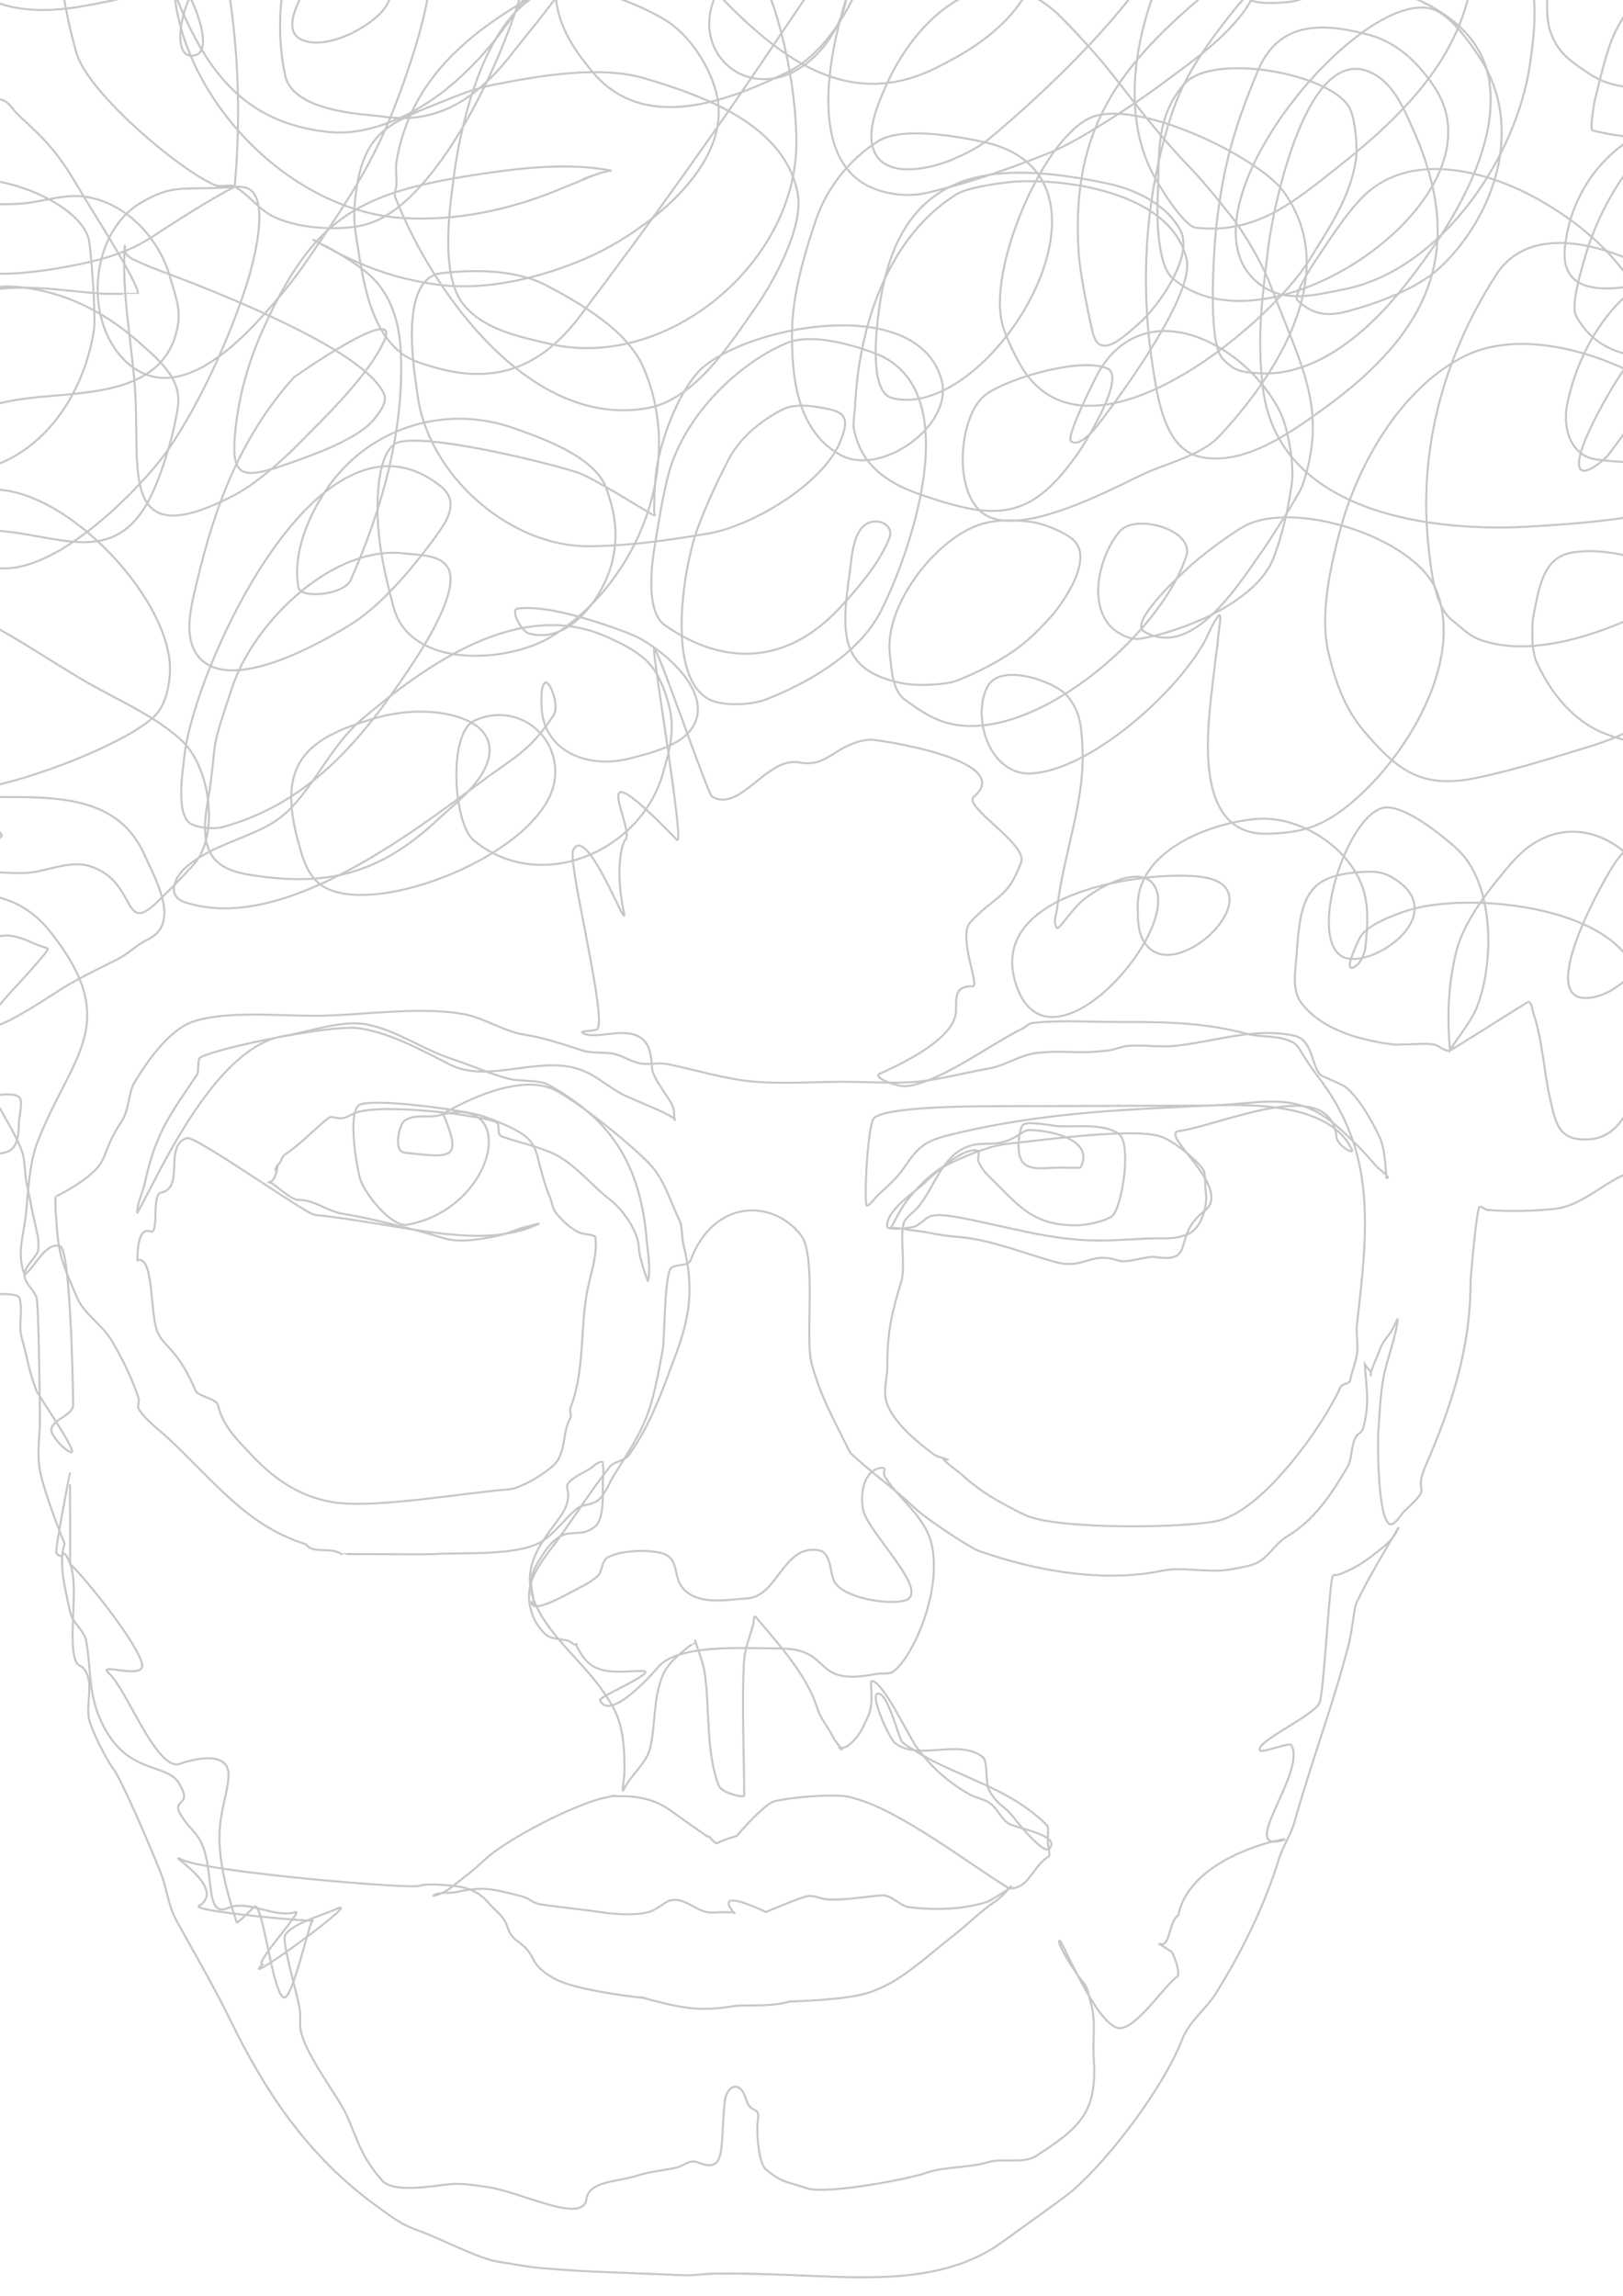 <?xml version="1.0" encoding="UTF-8" standalone="no"?>
<svg
   xmlns:dc="http://purl.org/dc/elements/1.1/"
   xmlns:cc="http://creativecommons.org/ns#"
   xmlns:rdf="http://www.w3.org/1999/02/22-rdf-syntax-ns#"
   xmlns:svg="http://www.w3.org/2000/svg"
   xmlns="http://www.w3.org/2000/svg"
   xmlns:sodipodi="http://sodipodi.sourceforge.net/DTD/sodipodi-0.dtd"
   xmlns:inkscape="http://www.inkscape.org/namespaces/inkscape"
   sodipodi:docname="drawing.svg"
   inkscape:version="1.0 (1.0+r73+1)"
   id="svg960"
   version="1.1"
   viewBox="0 0 210 297"
   height="297mm"
   width="210mm">
  <defs
     id="defs954" />
  <sodipodi:namedview
     inkscape:window-maximized="1"
     inkscape:window-y="27"
     inkscape:window-x="72"
     inkscape:window-height="1016"
     inkscape:window-width="1848"
     showgrid="false"
     inkscape:document-rotation="0"
     inkscape:current-layer="layer1"
     inkscape:document-units="mm"
     inkscape:cy="973.4613"
     inkscape:cx="284.95355"
     inkscape:zoom="1.3705427"
     inkscape:pageshadow="2"
     inkscape:pageopacity="0.0"
     borderopacity="1.0"
     bordercolor="#666666"
     pagecolor="#ffffff"
     id="base" />
  <g
     id="layer1"
     inkscape:groupmode="layer"
     inkscape:label="Layer 1"
     style="opacity:0.219">
    <path
       style="fill:none;stroke:#000000;stroke-width:0.265px;stroke-linecap:butt;stroke-linejoin:miter;stroke-opacity:1"
       d="m -36.5,65.229 c 3.66,3.398 9.998,6.244 14.531,7.583 4.371,1.292 11.933,1.151 14.008,6.162 0.776,1.873 -2.967,0.963 -4.365,0.87 -6.128,-0.406 -11.76,-3.204 -17.695,-4.655 -1.639,-0.401 -5.344,-2.463 -4.995,-0.812 0.75,3.554 5.475,7.007 7.9,9.26 7.288,6.767 15.255,13.839 23.864,18.88 0.107,0.063 -0.178,-0.173 -0.272,-0.253 -0.693,-0.591 -1.455,-0.939 -2.189,-1.49 -2.337,-1.753 -4.062,-3.509 -6.93,-4.587 -6.687,-2.513 -13.524,-5.141 -20.791,-4.245 -1.346,0.166 -2.372,1.482 -1.931,2.724 3.381,9.534 18.718,9.896 26.673,10.874 2.674,0.329 7.423,-0.075 8.924,2.503 0.182,0.312 -5.531,4.526 -5.549,4.539 -5.593,3.895 -11.728,2.548 -17.99,4.176 -1.684,0.438 -5.844,0.927 -4.712,2.249 1.219,1.424 4.695,2.543 6.125,3.234 1.834,0.887 3.271,2.549 5.097,3.38 2.438,1.11 7.42,0.407 9.736,-0.438 5.703,-2.079 5.418,-5.927 11.214,-3.236 1.388,0.644 1.815,0.573 2.037,0.811 0.124,0.134 -1.68,2.131 -1.829,2.311 -2.838,3.426 -8.096,7.577 -7.078,12.524 0.647,3.145 4.589,8.337 5.614,11.515 0.369,1.145 0.298,2.955 0.59,4.176 0.386,1.614 0.609,3.276 1.026,4.876 0.039,0.149 0.524,2.501 0.427,1.895 -0.086,-0.536 0.163,1.346 -0.055,1.862 -0.448,1.06 -1.675,1.853 -1.704,3.004 -0.028,1.112 1.204,1.897 1.556,2.952 0.266,0.798 0.43,14.213 0.43,15.727 0,2.148 -0.412,4.422 -0.012,6.55 0.614,3.271 3.194,9.52 3.194,9.52 -0.814,2.864 0.14,6.005 0.737,8.905 0.29,1.408 1.804,2.283 2.068,3.722 0.61,3.322 0.289,6.33 1.622,9.655 3.15,7.861 8.657,5.904 10.373,8.726 2.39,3.929 -2.809,1.005 2.079,6.452 2.989,3.33 0.82,11.235 4.265,9.705 2.597,-1.153 6.048,1.385 8.755,0.522 1.06,-0.338 -5.427,6.727 -4.317,6.803 -3.317,3.294 13.798,-9.16 9.478,-7.154 -1.491,0.692 -5.695,1.869 -6.506,3.329 -0.509,0.918 1.738,8.087 1.916,9.875 0.086,0.859 -0.077,1.886 0.142,2.719 0.742,2.829 3.652,6.776 5.217,9.441 1.849,3.147 1.97,6.021 5.269,9.717 1.542,1.727 6.839,0.62 9.001,0.453 1.473,-0.114 3.032,0.173 4.482,0.365 4.424,0.587 12.496,4.921 12.948,1.594 0.327,-2.406 4.184,-2.246 6.414,-3.002 1.633,-0.554 3.614,-0.716 5.285,-1.091 0.781,-0.175 1.682,-1.075 2.645,-0.687 3.85,1.549 2.924,-1.712 3.55,-7.797 0.229,-2.226 2.038,-2.808 2.712,-0.478 0.655,2.264 1.897,0.806 1.575,2.89 -0.201,1.304 0.059,5.474 1.038,6.308 2.046,1.742 2.697,1.564 5.295,2.441 2.559,0.864 13.474,-1.26 15.357,-1.961 2.326,-0.865 5.613,-0.639 8.171,-1.421 1.817,-0.556 4.505,0.275 6.159,-0.802 5.618,-3.657 7.95,-5.561 7.437,-12.707 -0.159,-2.215 0.285,-4.623 -0.295,-6.778 -0.622,-2.311 -0.238,-1.975 -1.745,-3.836 -0.089,-0.11 -2.889,-4.295 -2.371,-4.514 0.313,-0.132 4.808,11.059 7.696,11.304 2.193,0.186 6.034,-5.702 7.523,-6.669 0.508,-0.33 -0.504,-3.002 -0.722,-3.184 -0.468,-0.39 -2.081,-1.238 -1.503,-1.042 1.338,0.453 1.111,-2.876 2.355,-3.685 1.73,-8.573 16.801,-10.51 13.227,-9.649 -5.351,1.29 3.39,-8.934 1.402,-12.376 -0.243,-0.42 -3.867,1.109 -4.071,0.669 -0.548,-1.182 7.307,-4.594 7.772,-6.261 0.565,-2.024 1.258,-16.01 1.688,-16.329 0.142,-0.105 0.569,-0.089 0.748,-0.153 2.287,-0.819 3.757,-1.923 5.641,-3.455 0.636,-0.517 1.306,-1.152 1.729,-1.862 0.131,-0.22 0.465,-0.911 0.333,-0.692 -1.208,2.001 -4.848,8.164 -5.534,10.021 -0.122,0.331 -0.464,3.475 -0.94,5.288 -2.049,7.801 -4.799,15.04 -6.973,22.78 -0.423,1.506 -1.551,3.255 -2.005,4.74 -1.867,6.111 -4.842,12.075 -8.133,17.336 -1.376,2.2 -3.456,3.595 -4.401,6.045 -2.291,5.94 -9.17,15.198 -14.223,19.556 -0.579,0.499 -2.757,2.074 -3.379,2.523 l -5.735,4.134 c -7.708,5.556 -18.074,4.549 -27.205,4.212 -14.449,-0.534 -10.217,0.207 -14.979,-0.019 -3.57,-0.169 -10.644,-0.376 -14.321,-0.643 -4.833,-0.351 -3.924,-0.312 -8.719,-1.08 -2.505,-0.401 -7.638,-3.094 -9.996,-3.916 -2.509,-0.874 -3.572,-1.774 -5.722,-3.33 -8.958,-6.486 -14.438,-14.932 -18.891,-24.061 -2.147,-4.401 -4.659,-8.669 -6.965,-12.867 -1.022,-1.86 -1.217,-4.116 -1.99,-6.079 -1.12,-2.843 -5.091,-12.212 -6.241,-13.622 -0.278,-0.341 -2.123,-3.456 -2.936,-5.882 -0.624,-1.862 0.409,-4.525 -0.4,-6.31 -0.682,-1.502 -1.144,-0.508 -1.569,-2.041 -0.809,-2.919 0.547,-9.365 -0.59,-12.159 -1.122,-2.755 -0.695,-0.109 -1.793,-1.395 -0.194,-0.227 1.607,-9.71 1.771,-10.34 0.007,-0.025 0.022,9.023 0.022,11.735 2.207,2.136 8.696,10.258 9.306,12.939 0.504,2.216 -6.019,-0.323 -4.283,1.236 2.347,2.108 6.21,12.769 9.186,11.694 0.963,-0.348 6.582,-2.143 6.281,1.751 -0.348,4.505 -3.005,6.694 1.081,18.784 0.052,0.154 2.053,-1.855 2.215,-2.005 1.145,-1.063 2.335,11.125 3.859,11.701 1.135,0.429 3.351,-10.127 3.758,-9.955 0.573,0.243 -15.844,-1.191 -14.722,-1.893 3.851,-2.41 -4.927,-7.242 -2.144,-5.95 3.418,1.587 29.569,3.807 30.711,3.354 0.844,-0.335 3.201,-0.107 4.021,-0.036 3.915,0.337 4.492,2.039 5.828,3.24 2.189,1.967 0.895,2.583 2.959,4.092 2.577,1.883 0.997,2.59 4.435,4.619 2.379,1.404 8.876,2.277 11.625,2.577 0.733,0.08 -0.713,-0.189 0,0 4.898,1.299 7.189,1.838 11.825,1.06 1.154,-0.194 4.775,0.161 7.176,-0.59 0,0 7.128,-0.155 10.105,-1.108 4.169,-1.334 6.939,-4.19 11.393,-7.677 1.375,-1.076 3.398,-3.043 4.95,-4.072 0.853,-0.566 1.2,-0.948 1.917,-1.78 0.1,-0.115 0.253,-0.281 0.267,-0.265 0.171,0.184 -2.922,1.96 -3.005,1.987 -3.253,1.053 -6.763,1.107 -10.137,0.726 -1.238,-0.14 -2.319,-1.642 -3.617,-1.54 -2.33,0.182 -4.672,0.664 -7.032,0.516 -0.831,-0.052 -1.559,-0.482 -2.397,-0.436 -0.763,0.042 -5.523,2.071 -5.523,2.071 -8.206,-3.791 -3.273,0.986 -4.174,0.05 0,0 -1.466,-0.067 -2.579,0.019 -2.057,0.16 -3.339,-1.735 -5.15,-1.629 -1.123,0.066 -1.186,0.611 -2.79,1.384 -1.44,0.694 -4.82,0.487 -6.362,0.248 -2.745,-0.426 -5.468,-0.65 -8.199,-1.074 -0.823,-0.128 -1.494,-0.812 -2.291,-1.009 -3.435,-0.85 -4.851,-1.405 -8.469,-0.571 -0.797,0.184 -2.244,-0.025 -2.943,0.402 -0.533,0.325 1.259,-0.275 1.753,-0.655 1.657,-1.275 3.311,-2.493 4.836,-3.943 2.74,-2.605 11.773,-7.271 15.643,-8.032 2.486,-0.489 -0.574,-0.172 1.975,-0.172 2.446,0 4.581,0.5 6.563,1.969 0.926,0.687 4.602,3.245 4.602,3.245 0.488,-0.022 0,0 0.982,0.751 0.397,0.304 0,0 2.823,-0.827 0,0 2.993,-3.571 4.65,-4.398 0.766,-0.382 8.493,-1.337 10.554,-0.457 5.796,1.483 14.732,8.398 20.021,11.64 2.565,0.126 2.913,-2.702 5.151,-4.146 0.21,-0.136 -0.138,-1.598 -0.138,-1.85 0,-1.234 0.113,-1.941 -0.086,-2.143 -4.986,-5.036 -11.928,-6.314 -17.234,-9.754 -0.442,-0.287 -1.12,-0.636 -1.498,-1.036 -0.52,-0.551 -1.839,-6.372 -3.153,-6.263 -1.153,0.095 1.512,5.86 2.208,6.398 3.073,2.378 8.24,-0.628 11.357,1.812 0.686,0.537 0.315,3.383 0.793,4.243 1.23,2.211 1.867,1.78 3.456,3.888 0.367,0.486 3.624,4.442 4.317,3.751 1.748,-1.743 -4.312,-2.712 -5.147,-3.232 -1.108,-0.689 -1.454,-1.911 -2.451,-2.656 -0.756,-0.565 -1.853,-0.701 -2.703,-1.183 -2.775,-1.573 -5.002,-3.566 -6.87,-6.156 -1.038,-1.439 -4.076,-8.049 -5.684,-8.507 -0.521,-0.148 0.39,2.62 -0.582,4.652 -0.823,1.72 -1.01,2.413 -2.486,3.664 -0.853,0.723 -1.702,-0.034 -0.971,0.512 0.496,0.371 -0.786,-0.974 -1.047,-1.536 -0.64,-1.38 -1.583,-2.322 -2.048,-3.797 -1.357,-4.306 -5.08,-8.361 -7.947,-11.757 -0.279,-0.331 -0.261,0.733 -0.348,1.037 -0.449,1.565 -1.089,3.077 -1.18,4.724 -0.311,5.634 0.028,12.185 0.028,17.337 0,0.373 -2.942,-0.385 -3.282,-1.267 -1.725,-4.467 -1.131,-9.942 -1.846,-14.709 -0.246,-1.639 -1.626,-4.961 -1.148,-3.932 0.006,0.014 -0.898,0.624 -0.986,0.697 -1.268,1.041 -2.674,2.14 -3.305,3.711 -1.244,3.094 -0.878,6.185 -1.591,9.301 -0.463,2.024 -2.543,3.549 -3.436,5.415 -0.341,0.713 0.109,-1.579 0.109,-2.37 0,-2.45 -0.103,-5.446 -1.18,-7.668 -2.742,-5.659 -8.455,-9.086 -10.576,-14.503 -2.098,-5.359 2.985,-9.461 4.018,-11.729 1.525,-3.348 -1.724,-2.574 3.107,-5.136 0.601,-0.319 1.137,-1.111 1.8,-0.959 0.013,0.003 0.164,0.91 0.061,1.949 -0.15,1.523 0.315,5.329 -1.09,6.431 -2.703,2.12 -4.041,-1.536 -7.729,5.306 -0.958,1.777 -0.245,3.066 -0.059,4.923 0.022,0.215 -0.553,-0.4 -0.378,-0.526 0.175,-0.126 0.195,0.412 0.378,0.526 0.136,0.085 0.754,8e-4 0.939,-0.055 1.233,-0.372 2.39,-0.968 3.531,-1.59 1.297,-0.707 2.722,-1.28 3.785,-2.306 0.445,-0.429 0.478,-1.885 1.151,-2.286 1.642,-0.977 5.386,-1.092 7.136,-0.559 2.26,0.688 1.332,2.976 2.642,4.496 1.969,2.286 5.669,1.492 8.331,1.325 4.001,-0.251 4.64,-7.033 9.263,-6.221 1.643,0.288 1.423,2.861 1.997,4.001 1.093,2.171 6.952,3.103 9.108,2.509 3.562,-0.982 -4.616,-8.696 -5.335,-11.616 -0.377,-1.531 -0.249,-4.749 1.866,-5.461 0.168,-0.057 0.759,-0.206 0.857,0.01 0.058,0.127 -0.181,0.625 0.061,1.022 1.799,2.961 5.134,5.035 6.022,8.655 1.404,5.724 -2.059,14.162 -4.792,16.464 -0.663,0.559 -1.599,0.264 -2.365,0.416 -8.606,1.712 -5.352,-3.298 -12.498,-3.298 -4.524,0 -13.226,-0.676 -15.808,2.522 -0.698,0.864 -6.214,7.004 -7.428,4.16 -0.175,-0.41 7.751,-3.774 5.467,-3.774 -2.044,0 -4.768,0.491 -6.542,-0.735 -0.87,-0.601 -1.489,-1.598 -1.949,-2.516 -0.036,-0.072 0.034,-0.315 0,-0.242 -0.169,0.363 -0.734,-0.332 -1.123,-0.428 -0.793,-0.195 -1.92,-0.194 -2.631,-0.625 -0.576,-0.349 -1.429,-1.527 -1.707,-2.139 -2.105,-4.634 1.006,-7.39 3.626,-11.099 2.214,-3.133 3.857,-5.753 6.141,-8.634 0.603,-0.76 1.835,-0.635 2.485,-1.539 2.802,-3.902 4.323,-8.348 6.013,-12.861 1.897,-5.063 2.42,-8.795 1.032,-14.325 -0.264,-1.052 -0.1,-2.311 -0.571,-3.275 -1.054,-2.158 -1.803,-4.779 -3.369,-6.672 -1.939,-2.343 -10.791,-9.563 -13.545,-10.412 -4.36,-1.345 -10.377,1.57 -13.619,3.413 2.4,5.829 1.486,5.793 -5,5.034 -1.537,-0.18 -0.602,-3.729 -0.009,-4.114 1.528,-0.994 2.986,-0.277 4.697,-0.756 10.331,-2.891 7.091,12.195 -4.357,14.201 -1.986,0.348 -5.645,-4.149 -6.126,-6.138 -0.581,-2.404 -1.469,-8.452 -0.059,-9.341 1.605,-1.012 14.047,0.718 16.013,1.434 8.736,3.182 5.862,3.666 8.738,10.681 0.294,0.717 0.194,1.203 0.786,1.926 0.77,0.941 1.958,2.07 3.095,2.516 0.186,0.073 1.868,0.271 1.903,0.461 0.382,2.125 -0.638,4.99 -1.02,6.987 -0.96,5.02 -0.298,10.343 -2.192,15.193 -0.139,0.355 0.187,0.962 0,1.288 -1.001,1.746 -0.585,3.937 -1.719,5.591 -0.786,1.147 -4.538,3.5 -6.208,3.628 -5.863,0.449 -17.544,2.556 -22.877,1.656 -3.949,-0.667 -7.23,-2.694 -10.377,-6.017 -1.945,-2.054 -3.802,-3.841 -4.403,-6.513 -0.2,-0.891 -2.582,-1.091 -2.936,-1.93 -2.253,-5.351 -4.073,-5.592 -4.897,-7.528 -1.01,-2.375 -0.439,-9.957 -2.596,-9.298 0,0 -0.161,-4.438 1.678,-3.734 1.194,0.457 0.097,-4.775 1.355,-5.014 3.164,-0.601 0.295,-6.079 3.368,-7.059 1.104,-0.352 15.35,9.807 16.54,9.934 11.935,1.274 21.43,4.662 28.881,1.204 0.511,-0.237 -1.098,0.253 -1.647,0.381 -1.112,0.258 -2.108,0.775 -3.231,1.036 -2.114,0.491 -5.135,1.055 -7.264,0.41 -4.297,-1.302 -10.494,-2.795 -12.954,-3.141 -2.113,-0.297 -3.754,-1.83 -5.892,-1.83 -1.199,0 -3.394,-2.488 -3.872,-2.266 -0.143,0.066 0.304,-0.099 0.435,-0.187 0.406,-0.27 0.738,-1.612 0.738,-2.044 0,-0.228 -0.161,0.428 -0.271,0.627 -0.11,0.2 0.093,-0.486 0.271,-0.627 0.542,-0.43 0.419,-1.007 1.029,-1.416 1.893,-1.269 3.649,-3.148 5.375,-4.549 0.953,-0.774 1.193,0.589 3.224,-0.603 2.691,-1.579 15.579,-0.051 18.504,0.943 0.904,0.308 0.01,1.606 0.911,1.935 2.221,0.81 5.136,1.345 7.217,2.5 2.493,1.384 4.476,3.914 6.737,5.653 1.658,1.275 3.744,4.176 3.744,6.325 0,1.018 1.142,4.351 1.178,4.208 0.377,-1.494 -0.023,-3.64 -0.147,-5.143 -0.801,-9.67 -4.341,-15.612 -12.783,-20.261 -1.157,-0.637 -3.631,-0.401 -4.936,-0.727 -2.557,-0.639 -4.967,-1.778 -7.45,-2.576 -3.804,-1.223 -7.047,-3.677 -11.027,-4.477 -3.251,-0.653 -7.613,0.998 -10.794,1.49 -6.483,1.003 -11.961,10.072 -14.817,15.128 -0.882,1.561 -1.679,3.123 -2.505,4.719 -0.751,1.453 -1.633,3.087 -1.633,3.087 0,-1.384 0.726,-2.676 1.015,-4.02 1.369,-6.358 3.289,-8.837 6.715,-13.883 0.326,-0.48 -0.017,-2.019 0.467,-2.277 2.422,-1.288 16.915,-4.234 20.377,-3.775 4.157,0.551 8.396,2.958 11.961,4.746 4.707,2.362 11.052,-1 16.199,0.434 2.65,0.738 4.148,2.512 6.51,3.603 1.711,0.79 6.216,2.523 6.317,3.071 0.034,0.183 -0.079,-0.367 -0.079,-0.553 0,-1.178 -0.346,-1.546 -0.97,-2.53 -0.585,-0.923 -1.426,-2.061 -1.791,-3.078 -0.279,-0.776 0.06,-2.976 -1.237,-4.18 -2.096,-1.946 -6.097,0.095 -7.819,-0.872 -0.534,-0.3 1.214,-0.222 1.78,-0.456 1.613,-0.668 -3.792,-21.552 -3.039,-23.194 1.75,-3.813 7.318,11.535 6.549,7.91 -1.186,-5.588 -0.152,-8.946 0.178,-9.23 1.522,-1.315 -6.093,-13.25 6.704,-0.027 1.04,1.074 -2.964,-22.652 -2.971,-24.651 -0.006,-1.694 6.929,18.704 7.508,19.046 3.687,2.179 7.06,-5.26 11.367,-4.401 3.617,0.721 4.679,-2.515 9.016,-2.962 0.762,-0.079 19.154,2.614 13.49,7.405 -1.442,1.22 6.965,6.141 6.142,8.422 -1.752,4.858 -3.291,4.223 -6.591,7.808 -1.643,1.785 1.223,8.265 0.349,8.265 -1.985,0 -2.196,0.79 -2.196,2.724 0,1.012 0.418,4.004 -9.884,8.605 -1.028,0.459 2.344,1.737 3.46,1.608 4.461,-0.518 10.929,-5.481 15.096,-7.495 0.407,-0.197 0.722,-0.627 1.183,-0.681 3.492,-0.407 7.199,-0.137 10.722,-0.137 6.224,0 11.242,-0.011 17.135,1.553 1.908,0.506 4.766,0.058 6.331,1.431 0.395,0.346 1.2,2.022 2.722,3.992 7.695,9.958 6.541,19.588 5.106,32.24 -0.142,1.254 0.211,2.587 0,3.829 -0.196,1.152 -0.686,2.23 -0.873,3.339 -0.074,0.436 -1.076,0.431 -1.253,0.836 -2.143,4.921 -10.023,16.014 -15.892,17.318 -4.353,0.967 -20.925,1.154 -24.918,-0.755 -2.79,-1.334 -5.71,-2.939 -7.96,-5.028 -0.721,-0.67 -2.181,-1.585 -2.732,-2.353 -0.118,-0.165 0.373,0.168 0.572,0.207 0.622,0.121 -1.265,-0.319 -1.765,-0.708 -2.205,-1.715 -5.264,-4.103 -6.09,-6.876 -0.368,-1.236 0.147,-3.109 0.147,-4.378 0,-4.647 0.565,-6.954 1.818,-11.085 0.625,-2.061 -0.41,-6.807 0.537,-7.986 0.528,-0.658 1.206,-1.103 1.727,-1.739 2.087,-2.55 3.065,-6.853 6.824,-7.873 1.282,-0.348 2.7,-0.066 3.982,-0.402 2.053,-0.538 2.583,-1.572 3.461,-1.572 2.609,0 8.468,1.144 6.691,4.791 -0.076,0.157 -1.873,0.055 -2.257,0.055 -3.08,0 -5.799,0.88 -5.799,-2.741 0,-0.723 0.137,-2.238 0.548,-2.761 0.459,-0.585 3.836,0.094 4.506,0.138 2.273,0.151 6.005,-0.417 7.923,1.027 1.75,1.318 0.343,9.748 -0.881,10.617 -1.041,0.739 -3.422,1.193 -4.637,1.193 -5.792,0 -7.493,-2.646 -11.412,-6.465 -0.483,-0.47 -1.089,-1.274 -1.264,-1.937 -0.108,-0.408 0.299,-1.156 -0.11,-1.262 -1.825,-0.471 -5.294,2.741 -6.847,4.184 -1.443,1.34 -4.768,3.379 -4.857,5.573 -0.026,0.645 3.209,0.236 3.565,0.074 2.04,-0.926 0.978,-2.089 6.032,-1.136 5.913,1.114 11.656,2.932 17.704,2.932 3.107,0 5.557,-0.276 7.342,-0.276 h -0.645 1.143 0.874 c 1.046,0 1.82,-0.147 2.78,-0.483 1.911,-0.668 2.761,-3.799 2.454,-5.585 -0.124,-0.724 0.054,-2.315 -0.38,-2.91 -0.971,-1.333 -3.977,-3.833 -5.691,-4.277 -3.768,-0.976 -14.174,0.422 -19.708,1.036 -2.945,0.327 -7.809,2.66 -8.79,3.33 -1.61,1.1 -3.495,3.056 -4.576,4.685 -0.565,0.852 -1.529,2.802 -1.554,2.802 -0.527,0 1.053,0.076 1.572,0.172 1.184,0.218 2.334,0.291 3.534,0.548 2.481,0.532 4.015,0.406 6.349,0.898 3.283,0.693 6.506,1.93 9.735,2.83 3.827,1.066 4.497,-1.427 8.211,-0.171 1.114,0.377 3.68,-0.633 4.817,-0.461 5.356,0.807 2.043,-2.699 6.292,-5.927 3.898,-2.962 -5.952,-9.996 -3.278,-10.372 5.69,-0.8 19.587,-7.403 20.393,0.829 0.097,0.99 2.382,2.399 1.959,1.527 -3.462,-7.128 -16.931,-5.699 -23.374,-5.408 -9.184,0.415 -18.182,1.119 -27.073,3.182 -4.542,1.054 -5.27,1.351 -7.542,4.712 -0.866,1.281 -2.095,2.318 -3.224,3.365 -0.501,0.465 -1.534,1.949 -1.609,1.27 -0.232,-2.108 0.262,-10.341 1.007,-11.142 1.345,-1.445 12.173,-1.55 15.526,-1.55 8.857,0 17.712,-0.069 26.569,-0.069 8.332,0 12.351,-2.436 18.422,3.201 1.55,1.439 3.02,2.886 4.367,4.512 0.468,0.565 2.178,1.662 1.444,1.662 -0.096,0 -0.08,-3.481 -0.834,-5.149 -0.905,-2.002 -2.659,-5.135 -4.381,-6.563 -0.547,-0.453 -3.187,-1.467 -3.37,-1.667 -1.137,-1.242 -0.978,-4.519 -3.34,-5.04 -5.156,-1.136 -10.358,0.779 -15.386,1.306 -1.996,0.209 -4.052,-0.137 -6.056,0 -0.891,0.061 -1.766,0.499 -2.66,0.603 -4.364,0.507 -5.17,-0.088 -9.101,0.303 -2.256,0.224 -4.153,1.643 -6.268,2.011 -2.578,0.449 -5.171,1.11 -7.76,1.528 -3.494,0.564 -7.418,0.205 -10.991,0.205 -3.788,0 -7.72,0.292 -11.496,0 -3.84,-0.297 -7.588,-1.508 -11.375,-2.284 -1.201,-0.246 -2.543,0.15 -3.745,-0.132 -1.153,-0.271 -2.211,-1.027 -3.392,-1.232 -1.21,-0.211 -2.693,-0.018 -3.868,-0.393 -2.538,-0.81 -4.969,-1.66 -7.578,-2.064 -2.61,-0.404 -5.165,-2.169 -7.816,-2.647 -5.914,-1.066 -13.335,0.216 -19.429,0.216 -4.664,0 -11.412,-0.669 -15.606,0.765 -3.095,1.058 -5.981,5.221 -7.543,7.845 -0.889,1.494 -0.638,3.489 -1.708,5.104 -2.947,4.446 -1.247,4.97 -5.199,7.736 -1.551,1.085 -3.338,1.972 -3.338,1.959 v 0.833 c 0,0.879 0.085,1.766 0.147,2.642 0.32,4.454 0.862,5.353 2.707,9.682 0.814,1.909 3.323,3.558 4.429,5.441 1.324,2.253 2.708,5.033 3.494,7.484 0.119,0.37 -0.197,1.039 0,1.365 0.851,1.409 2.592,2.652 3.807,3.781 5.943,5.519 10.139,11.355 17.867,13.74 0.755,1.227 2.896,0.359 4.363,1.125 0.085,0.045 0.25,0.241 0.25,0.145 0,-0.044 10.885,0.055 11.646,0 3.719,-0.27 11.449,0.341 14.481,-1.803 1.54,-1.089 2.707,-2.715 4.125,-3.961 1.028,-0.903 2.232,-0.362 3.277,-1.577 0.767,-0.891 1.119,-1.998 1.742,-2.977 4.207,-6.61 4.681,-7.569 6.265,-16.206 0.235,-1.283 0.19,-9.904 1.117,-10.532 0.738,-0.5 2.176,-0.172 2.481,-0.985 2.937,-7.819 10.487,-7.986 14.234,-3.281 2.119,2.661 0.525,13.255 1.405,16.593 1.1,4.173 2.728,7.024 5.013,11.63 2.958,2.759 5.656,4.565 8.303,7.093 1.616,1.543 7.299,5.218 8.261,5.559 7.362,2.612 16.17,4.187 23.83,2.58 2.534,-0.532 5.891,0.314 8.623,-0.135 0.888,-0.146 2.461,-0.404 3.338,-0.754 1.643,-0.654 2.641,-2.639 4.141,-3.527 3.393,-2.009 5.621,-5.201 7.842,-9.011 0.518,-0.889 0.489,-2.358 0.846,-3.352 0.654,-1.821 1.124,0.137 1.622,-4.039 0.232,-1.945 -0.145,-3.916 -0.218,-5.873 0.823,1.221 0.774,0.687 0.774,1.412 0,0.149 -0.06,-0.311 0,-0.448 0.245,-0.56 0.405,-1.062 0.663,-1.645 0.556,-1.26 0.556,-1.782 1.512,-2.94 0.494,-0.598 0.806,-1.277 1.132,-1.979 0.038,-0.083 0.182,-0.305 0.171,-0.214 -0.24,2.071 -1.115,4.485 -1.63,6.537 -0.608,2.422 -0.693,5.429 -0.884,7.911 -0.126,1.634 -0.072,12.993 1.874,12.001 0.564,-0.288 1.089,-1.275 1.562,-1.714 3.907,-3.625 0.925,-1.722 2.654,-5.724 3.379,-7.822 5.84,-15.179 5.84,-23.868 0,-0.341 0.774,-9.603 1.175,-9.706 0.339,-0.087 0.622,0.372 0.971,0.4 2.804,0.229 5.955,0.162 8.746,-0.137 3.421,-0.367 6.143,-3.224 9.194,-4.503 1.239,-0.519 4.569,0.409 5.207,-1.435 0.642,-1.855 0.272,-3.957 0.363,-5.912 0.237,-5.064 -0.152,-9.999 -0.43,-15.048 -0.007,-0.121 4.232,0.471 5.402,0.619 1.159,0.147 1.598,-0.052 2.644,0.446 3.373,1.608 2.839,6.938 8.664,6.938 1.941,0 4.015,-0.552 5.603,-1.712 2.935,-2.141 0.045,-4.136 -1.174,-6.458 -0.728,-1.387 -0.53,-2.021 -0.839,-1.95 -0.739,0.172 1.473,-0.369 2.219,-0.507 1.193,-0.222 5.147,-1.659 5.333,-2.904 0.858,-5.757 -6.961,-11.065 -10.059,-14.525 2.171,-1.227 4.184,-6.836 5.835,-9.049 -0.63,-2.048 -1.07,-4.248 -2.064,-6.162 -0.684,-1.316 -3.193,-3.925 -3.458,-5.406 -0.334,-1.866 1.126,-3.575 1.725,-5.263 0.272,-0.767 -0.289,-1.848 0,-2.608 0.933,-2.452 2.642,-4.885 3.242,-7.457 0.817,-3.503 0,-12.747 0,-17.398 0,-0.953 0.273,-1.265 0.442,-2.311 0.643,-3.979 0.091,-8.753 -0.268,-12.793 -0.238,-2.682 0.604,-3.513 -0.125,-6.218 -0.695,-2.579 -3.886,-4.324 -5.469,-6.352 -0.56,-0.718 -1.166,-1.535 -1.621,-2.32 -0.267,-0.46 0.056,-1.177 -0.306,-1.567 -0.073,-0.079 0.541,-0.079 0.552,-0.079 0.902,0 1.806,-0.068 2.712,-0.068 1.078,0 0.68,0.105 2.829,-0.287 5.314,-0.968 9.926,-7.503 9.856,-12.543 -0.01,-0.727 -3.01,-0.469 -3.594,-0.53 -2.4,-0.253 -13.632,0.136 -15.178,-1.488 -0.272,-0.286 0.127,-3.088 0.32,-3.296 0.298,-0.321 3.309,-2.751 4.433,-5.883 L 221.021,-9.739 c 2.027,-1.15 -0.873,-3.735 -0.873,-5.798 0,-3.617 3.3,-7.9 4.71,-11.027 2.06,-4.57 5.598,-16.155 3.054,-20.631 -0.071,-0.125 -0.062,0.288 -0.14,0.41 -0.702,1.106 -1.454,2.196 -2.064,3.355 -1.66,3.153 -2.994,6.442 -5.014,9.379 -1.815,2.64 -4.387,3.509 -6.706,5.544 -2.353,2.063 -3.727,5.103 -6.034,7.246 -3.662,3.401 -9.956,0.955 -14.273,1.821 -0.58,-0.908 -4.074,-4.633 -6.271,-5.143 -0.212,-0.049 -0.919,-0.21 -0.959,-0.512 -0.175,-1.312 0.979,-8.777 -0.578,-11.034 -0.185,-0.268 -1.587,-0.197 -1.929,-0.342 -3.817,-1.616 -7.651,-2.501 -11.476,-4.172 -0.712,-0.311 -0.982,-1.53 -1.759,-1.53 -0.271,0 0.428,-2.072 1.015,-4.386 0.737,-2.91 2.589,-8.722 -1.032,-10.543 -2.924,-1.471 -18.289,0.378 -22.708,0.137 -1.04,-0.057 -3.24,-0.661 -3.517,-0.708 -0.727,-0.125 1.52,-2.711 1.813,-3.006 2.188,-2.206 5.889,-5.048 7.392,-7.714 0.34,-0.603 0.03,-1.664 0.238,-2.342 0.108,-0.352 0.416,-1.277 0.145,-1.519 -0.355,-0.317 -3.607,1.466 -4.978,2.077 -1.979,0.884 -4.141,1.509 -6.046,2.533 -4.561,2.452 -9.536,6.959 -14.707,6.959 -0.723,0 2.287,-6.349 -2.158,-6.005 -4.033,0.312 -18.964,4.539 -20.164,0.507 -0.147,-0.492 0.207,-0.831 0.295,-1.28 0.146,-0.747 -0.235,-1.702 0.131,-2.383 1.18,-2.198 7.556,-7.785 5.632,-10.297 -0.13,-0.17 -6.103,1.887 -6.192,1.929 -7.794,3.619 -14.557,9.527 -22.856,12.118 -1.657,0.517 -3.464,1.045 -5.161,0.685 -1.806,-0.384 -0.158,-1.576 0.395,-2.73 1.388,-2.899 3.2,-5.414 4.866,-8.215 0.741,-1.245 2.377,-4.338 0.932,-4.244 -2.665,0.173 -5.53,2.228 -8.126,2.978 -2.909,0.84 -6.507,1.194 -9.227,2.778 -3.137,1.827 -8.941,4.588 -8.465,8.698 0.076,0.658 4.041,1.088 4.324,1.48 2.822,3.908 -1.696,9.396 -3.787,12.124 -1.133,1.478 -2.192,3.607 -3.834,4.587 -2.551,1.523 -1.648,-4.218 -1.072,-5.138 0.981,-1.565 2.613,-4.272 2.944,-6.153 0.147,-0.837 0.26,-1.684 0.295,-2.533 0.069,-1.659 -1.105,-2.047 -1.405,-3.569 -0.307,-1.555 0.185,-5.165 -0.147,-7.252 -0.327,-2.053 -0.819,-2.436 -0.793,-2.418 0.08,0.057 -1.094,1.139 -2.439,2.648 -2.049,2.299 -4.69,3.958 -6.636,6.367 -1.282,1.587 -4.102,6.56 -4.571,7.531 -0.884,1.828 0.455,3.605 -7.33e-4,5.406 -1.045,4.125 -3.276,7.556 -7.97,6.086 -1.304,-0.408 -0.358,-2.486 -0.947,-3.689 -0.694,-1.417 -0.704,-2.808 -0.293,-4.319 0.155,-0.57 -0.242,-1.328 0.104,-1.859 2.425,-3.726 7.974,-3.808 11.099,-6.701 0.742,-0.686 7.229,-7.605 5.795,-7.498 -0.494,0.037 -5.46,2.922 -5.879,3.103 -9.383,4.056 -10.442,13.769 -13.549,22.391 -1.486,4.124 -3.9,8.094 -6.741,11.341 -1.438,1.644 -2.755,3.515 -4.652,3.955 -0.242,0.056 0.49,0.089 0.736,0.127 0.686,0.105 -1.336,-0.469 -1.875,-0.906 -2.278,-1.845 -3.936,-0.831 -4.288,-0.176 -1.084,2.012 -2.2,4.104 -3.512,5.981 -0.39,0.558 -1.406,2.047 -1.512,1.374 -0.202,-1.285 0.41,-5.052 -0.879,-6.78 -1.249,-1.675 -11.423,3.663 -12.147,4.357 -3.136,3.003 -2.827,6.85 -2.495,10.797 0.013,0.157 -0.112,1.108 0,1.356 0.889,1.959 2.347,3.748 2.903,5.892 0.292,1.124 0.09,3.931 -0.1,6.565 -0.066,0.918 0.246,2.666 -0.14,3.519 -1.404,3.106 -2.256,4.685 -5.077,6.336 -0.183,0.107 -0.488,-0.152 -0.635,0 -0.826,0.855 -0.194,4.568 -0.367,5.556 -0.415,2.36 -1.659,1.662 -4.347,1.9 -0.939,0.083 -1.049,3.753 -1.392,3.579 -0.281,-0.143 -1.503,-2.037 -2.62,-2.894 -1.666,-1.278 -7.699,-0.963 -9.171,-0.025 -3.001,1.913 -3.267,6.733 -6.223,8.679 -2.475,1.63 -6.525,-0.432 -8.029,3.16 -0.497,1.188 5.372,9.193 6.239,10.503 0.728,1.099 0.545,9.804 0.697,12.484 0.035,0.623 0.197,1.232 0.295,1.848 l 0.066,3.538 c 1.093,-1.347 0.572,-0.941 1.331,-1.469 0.107,-0.074 -0.197,0.179 -0.32,0.223 -0.712,0.256 -1.275,0.547 -1.953,0.929 -1.245,0.701 -5.103,0.9 -5.103,2.567 0,2.796 2.861,2.265 5.679,2.771 2.225,0.4 4.925,4.245 5.531,6.251 1.36,4.5 -3.825,3.769 -6.822,4.258 -0.39,0.064 -2.928,0.789 -2.778,1.243 0.935,2.817 5.241,6.579 5.154,9.171 -0.008,0.225 -5.209,-4.508 -5.027,-3.412 0.633,3.814 4.062,10.19 4.064,12.836 0.001,1.782 0.765,5.012 1.021,7.828 0.139,1.528 -0.521,4.047 -0.521,4.897 0,0.468 -6.379,-0.819 -7.1,-0.819 -0.888,0 -1.651,-4.11 -1.905,-4.907 -0.229,-0.717 -0.838,-2.849 -0.838,-2.096 0,4.581 -0.757,17.252 5.067,17.801 1.894,0.179 8.578,-1.807 9.374,-0.425 0.169,0.293 -1.269,2.499 -1.389,2.913 -0.391,1.351 0.454,2.942 0.454,4.099 0,0.193 -0.201,-0.335 -0.342,-0.466 -0.462,-0.429 0.89,0.915 1.438,1.228 0.94,0.538 3.569,1.191 3.918,2.359 0.184,0.616 0.681,6.367 0.974,6.619 1.793,1.547 5.587,0.777 7.792,0.777 8.159,0 2.341,1.964 4.263,10.294 0.148,0.641 -0.149,2.5 0.283,2.938 2.594,2.632 1.637,-1.882 2.308,-1.923 2.931,-0.179 5.843,-0.292 8.74,-0.89 0.912,-0.188 4.354,-1.089 5.086,-0.047 0.393,0.559 -0.14,2.59 -0.14,3.184 0,5.841 -2.972,3.07 -8.271,4.703 -1.055,0.325 -1.281,-0.4 -2.172,0.685 -0.61,0.743 2.007,1.483 3.235,1.736 0.725,0.15 2.173,1.203 2.19,1.178 0.161,-0.224 -0.413,0.373 -0.573,0.599 -0.573,0.809 -1.143,1.615 -1.709,2.431 -1.573,2.264 -4.238,5.084 -4.71,7.902 -0.821,4.9 11.635,1.845 12.106,3.457 0.462,1.581 -0.179,3.523 0.282,5.127 0.661,2.302 0.994,4.617 1.908,6.859 0.242,0.593 5.315,7.934 4.534,7.934 -0.733,0 -2.688,-2.163 -2.623,-2.893 0.121,-1.358 2.826,-1.844 2.826,-3.226 0,-2.476 -0.349,-20.02 -1.663,-20.497 -1.851,-0.671 -3.078,2.455 -4.617,3.683 -1.038,-2.779 -0.138,-4.975 0.157,-7.713 0.309,-2.865 0.418,-6.569 1.465,-9.322 4.263,-11.216 11.203,-15.329 1.774,-27.268 -3.065,-3.881 -6.59,-5.012 -11.628,-5.118 -2.465,-0.052 -6.356,-1.012 -8.62,0.524 -0.704,0.477 -0.251,4.65 -0.173,5.515 0.82,9.137 3.04,12.109 11.899,11.544 2.746,-0.175 8.696,-4.492 10.859,-5.731 2.105,-1.205 4.188,-2.196 6.341,-3.286 1.379,-0.699 2.414,-1.838 3.805,-2.494 4.386,-2.065 1.141,-7.635 -0.366,-11.006 -3.33,-7.45 -11.019,-7.462 -18.285,-7.462 -2.791,0 -5.771,-0.284 -8.553,0 -6.998,0.716 4.381,9.564 7.103,9.689 1.856,0.085 3.779,0.311 5.633,-0.013 2.11,-0.37 4.767,-1.433 6.986,-0.746 6.378,1.974 4.08,9.376 9.033,4.393 0.885,-0.89 1.809,-1.742 2.654,-2.67 0.631,-0.692 1.32,-1.333 1.917,-2.054 3.268,-3.945 1.922,-12.579 -1.653,-15.898 C 20.107,92.626 15.147,90.528 11.144,88.205 6.892,85.737 2.807,82.921 -1.538,80.605 -4.477,79.039 -7.6,77.073 -9.637,80.479 c -3.564,5.957 -5.842,19.285 3.095,21.656 4.453,1.181 22.976,-5.549 26.762,-9.727 1.217,-1.343 1.694,-3.683 1.769,-5.477 0.405,-9.585 -14.801,-25.551 -24.773,-23.414 -1.617,0.347 -3.151,1.475 -4.62,2.21 -7.25,3.627 -4.735,0.209 -11.939,8.956 -1.466,1.78 -5.106,5.975 -5.402,7.965 -0.106,0.714 3.697,-3 3.991,-3.24 2.032,-1.658 13.123,-10.004 16.22,-10.543 9.899,-1.723 19.24,6.927 24.609,-5.876 1.29,-3.077 2.468,-7.055 2.949,-10.406 0.522,-3.636 -2.553,-6.08 -5.012,-8.279 -4.644,-4.152 -10.354,-6.934 -16.631,-7.24 -2.134,-0.104 -4.253,0.635 -6.341,0.958 -0.495,0.077 -1.428,-0.083 -1.917,0.068 -1.676,0.519 -3.088,1.435 -4.719,1.985 -1.422,0.48 -2.894,0.474 -4.362,1.28 -3.977,2.182 -8.022,5.706 -10.287,9.624 -1.551,2.684 -2.933,5.5 -3.981,8.421 -0.298,0.83 -3.102,8.895 -2.507,9.357 3.48,2.704 21.505,-11.195 25.704,-13.827 3.314,-2.077 7.508,-3.075 11.354,-3.492 7.132,-0.773 17.279,-0.414 18.711,-9.499 0.343,-2.174 -0.467,-4.059 -1.032,-6.093 -1.399,-5.034 -5.738,-9.689 -11.059,-10.406 -2.347,-0.316 -4.676,0.404 -6.93,0.753 -2.865,0.443 -5.821,0.094 -8.7,0.137 -2.308,0.035 -4.626,0.545 -6.93,0.685 -7.961,0.482 -14.27,0.651 -21.964,3.628 -1.807,0.699 -3.685,1.015 -4.759,2.872 -1.9,3.284 4.784,6.165 6.93,6.758 12.093,3.338 19.826,-1.503 31.113,-2.875 4.721,-0.574 9.211,0.328 13.861,0.616 0.178,0.011 4.291,0.01 4.291,0 C 17.899,36.52 11.818,27.096 10.9,25.525 7.609,19.896 6.7,18.887 2.347,14.845 1.692,14.236 1.208,13.228 0.283,12.928 -1.618,12.31 -3.268,13.213 -4.995,13.882 c -6.204,2.4 -7.157,7.163 -6.899,13.15 0.077,1.783 0.276,4.869 1.965,6.153 2.342,1.78 5.714,2.044 8.553,2.191 3.814,0.197 7.782,-0.417 11.502,-1.164 3.324,-0.667 6.586,-1.639 9.437,-3.492 3.548,-2.305 7.186,-4.67 10.804,-6.562 C 31.265,14.123 30.813,4.206 28.797,-5.623 26.542,-16.614 22.311,-20.555 11.692,-24.244 10.464,-24.671 6.666,-25.955 5.632,-24.787 4.216,-23.189 5.91,-15.998 6.234,-14.018 7.368,-7.082 7.922,0.209 9.92,6.927 11.456,12.091 23.496,22.25 27.91,23.974 c 0.765,0.299 1.735,-0.208 2.457,0.183 1.726,0.935 2.911,2.685 4.621,3.651 3.101,1.752 8.687,2.118 12.092,1.301 10.111,-2.428 19.831,-25.133 21.381,-34.163 0.919,-5.352 1.337,-11.597 -0.59,-16.773 -1.516,-4.073 -3.772,-7.495 -6.046,-11.159 -2.607,-4.201 -10.877,-14.952 -16.517,-13.02 -5.57,1.907 -6.787,15.516 -7.113,20.667 -0.44,6.943 6.597,7.689 3.686,17.937 -0.403,1.42 -0.936,2.802 -1.475,4.176 -0.586,1.497 -4.517,6.948 -1.392,8.356 3.228,1.454 8.938,-1.611 10.753,-4.045 0.95,-1.274 1.178,-3.392 1.327,-4.724 1.517,-13.523 -13.12,-26.041 -23.446,-32.177 -0.242,-0.144 -9.114,-5.725 -9.827,-3.197 -4.06,14.39 -0.398,25.789 5.161,39.092 3.844,9.198 8.602,15.735 19.317,16.979 5.429,0.63 11.317,-2.19 15.483,-5.545 10.493,-8.451 17.939,-24.167 16.81,-37.791 -0.619,-7.474 -2.809,-14.435 -5.161,-21.497 -0.648,-1.944 -1.241,-3.454 -2.359,-5.272 -0.998,-1.622 -7.42,-9.56 -10.114,-9.393 -2.863,0.178 0.145,13.481 0.511,14.289 4.212,9.29 18.367,13.892 26.542,19.169 5.722,3.694 9.851,9.015 15.188,13.145 2.163,1.674 5.3,3.511 7.078,0.274 1.838,-3.347 1.643,-5.586 2.212,-9.995 1.616,-12.53 0.311,-28.011 -7.668,-38.339 -2.859,-3.7 -6.815,-8.225 -11.771,-8.693 -0.246,-0.023 -0.517,-0.349 -0.714,-0.2 -3.238,2.452 -4.833,6.59 -6.026,10.331 -1.062,3.327 -3.244,9.781 -3.244,13.898 0,9.816 4.03,24.762 15.336,27.248 13.694,3.012 26.434,-4.892 35.98,-13.966 2.279,-2.167 5.237,-4.462 6.488,-7.462 2.096,-5.029 2.018,-13.869 -4.836,-14.377 -1.999,-0.148 -4.865,5.002 -5.804,6.271 -4.037,5.453 -7.322,11.755 -9.29,18.279 -0.946,3.137 -1.868,7.515 -1.622,10.886 0.626,8.576 4.45,20.566 15.483,16.431 10.658,-3.995 18.621,-10.673 25.51,-19.717 1.789,-2.349 3.82,-5.068 4.719,-7.942 1.488,-4.759 1.166,-17.023 -6.983,-13.645 -5.554,2.302 -8.295,9.564 -10.617,14.582 -2.77,5.987 -7.331,14.416 -3.981,21.155 1.449,2.915 5.967,3.171 8.7,3.012 11.295,-0.656 21.943,-6.114 29.197,-14.651 2.638,-3.104 5.204,-5.804 5.751,-9.927 0.376,-2.837 -0.84,-5.752 -2.064,-8.215 -6.354,-12.784 -24.517,-13.768 -37.012,-15.404 -5.268,-0.69 -15.766,-3.021 -20.939,-0.342 -6.655,3.446 -12.073,12.091 -16.22,18.143 -0.702,1.024 -1.858,4.435 -1.18,5.51 1.112,1.761 2.15,-3.75 2.249,-5.831 0.28,-5.906 -0.489,-10.898 -3.392,-15.952 -7.282,-12.679 -20.026,-13.114 -32.588,-10.269 -11.102,2.514 -16.906,13.453 -17.105,24.099 -0.023,1.247 -0.562,11.011 1.327,13.966 2.939,4.597 12.217,5.703 16.22,1.985 4.558,-4.232 3.924,-6.709 0,-11.981 -0.971,-1.304 -2.326,-2.273 -3.539,-3.355 -8.008,-7.138 -18.651,-11.731 -28.607,-5.066 -7.357,4.925 -12.672,15.498 -14.746,24.099 C 24.189,-15.554 21.756,-6.141 22.701,0.291 24.717,14.018 38.179,27.493 52.34,28.224 c 6.69,0.345 13.296,-1.001 19.464,-3.492 9.851,-3.977 0.623,-0.438 4.866,-1.985 1.471,-0.537 0.309,-0.209 2.064,-0.616 0.095,-0.022 0.381,-0.048 0.285,-0.066 C 73.964,21.086 68.223,21.636 63.16,22.369 46.825,24.733 40.756,27.607 33.963,42.771 c -1.88,4.196 -3.112,8.655 -3.539,13.213 -0.548,5.857 0.82,6.155 7.201,3.883 3.04,-1.082 8.722,-3.085 10.764,-5.614 0.613,-0.759 1.755,-2.192 1.327,-3.218 -2.245,-5.385 -19.397,-12.273 -25.068,-14.514 -2.26,-0.893 -4.707,-1.707 -6.925,-2.735 -0.716,-0.332 -0.599,-0.232 -1.303,-0.807 -0.308,-0.252 -0.258,-1.556 -0.283,-1.159 -0.38,6.091 0.852,12.175 1.315,18.26 0.794,10.452 -2.325,21.778 12.671,14.083 2.919,-1.498 6.459,-4.623 8.7,-6.915 3.107,-3.177 8.832,-8.607 10.901,-13.196 2.307,-5.116 -11.64,4.704 -11.703,4.774 -6.855,7.638 -10.208,16.571 -12.534,26.426 -0.652,2.762 -1.839,6.886 0,9.448 3.984,5.549 16.554,-1.876 19.759,-3.834 4.11,-2.511 8.084,-7.325 10.912,-11.159 1.537,-2.084 3.452,-4.712 0.885,-6.778 -15.683,-12.621 -32.023,23.912 -33.178,34.847 -0.17,1.613 -1.127,7.138 0.59,8.626 0.898,0.778 3.417,0.849 4.276,0.616 C 39.349,104.14 46.123,96.59 52.178,87.647 c 1.173,-1.732 7.727,-11.028 5.751,-14.24 -1.06,-1.722 -3.775,-1.563 -5.308,-1.78 -9.436,-1.333 -19.751,8.823 -22.561,17.252 -2.746,8.239 -2.024,6.193 -2.802,12.392 -0.364,2.901 -1.665,7.16 0.442,9.79 0.99,1.235 2.84,1.813 4.276,2.054 9.941,1.667 16.886,0.135 24.478,-6.915 1.891,-1.756 3.947,-3.307 5.456,-5.409 2.473,-3.445 1.804,-6.51 -2.359,-7.942 -3.4,-1.169 -7.639,-0.945 -11.059,0.068 -8.398,2.487 -12.702,5.448 -10.007,15.595 0.684,2.576 1.36,5.327 3.981,6.504 7.6,3.411 28.522,-5.287 29.344,-14.446 0.518,-5.773 -5.193,-9.783 -10.433,-7.338 -3.436,1.604 -2.715,13.263 -0.119,15.442 8.431,7.076 21.524,1.659 24.478,-8.489 0.983,-3.377 1.675,-5.933 0.737,-9.242 -1.385,-4.887 -2.987,-6.33 -7.963,-8.558 -11.342,-5.078 -23.443,3.671 -31.703,10.68 -3.683,3.125 -5.719,7.794 -8.995,11.296 -0.79,0.845 -1.765,1.653 -2.777,2.233 -3.627,2.08 -7.887,2.859 -11.059,5.682 -1.27,1.13 -2.589,3.61 0.005,4.461 12.24,4.011 28.773,-8.544 38.191,-15.541 4.456,-3.31 6.323,-3.968 9.437,-8.626 0.873,-1.306 -0.601,-4.892 -1.151,-4.205 -0.485,0.607 -0.398,1.988 -0.398,2.683 0,6.038 5.824,8.443 11.207,7.12 2.169,-0.533 6.26,-1.492 7.963,-3.56 3.896,-4.731 -3.821,-10.995 -7.52,-12.529 -1.984,-0.822 -5.753,-2.069 -8.258,-2.67 -1.961,-0.471 -4.403,-0.93 -6.459,-0.685 -1.06,0.127 0.493,2.947 1.399,3.21 5.476,1.589 10.007,-5.241 10.912,-9.653 0.687,-3.351 0.282,-5.924 -0.885,-9.174 -1.484,-4.134 -8.694,-6.552 -11.797,-7.668 -9.134,-3.287 -19.02,-0.003 -24.33,7.805 -2.397,3.525 -4.447,8.32 -3.686,12.734 0.266,1.546 5.927,0.992 6.783,-0.958 4.062,-9.25 6.858,-19.095 6.488,-29.233 -0.139,-3.816 -1.178,-7.673 -4.129,-10.269 -1.469,-1.292 -3.188,-2.295 -4.866,-3.286 -1.25,-0.739 0.161,0.095 -1.769,-0.89 -0.188,-0.096 -0.728,-0.425 -0.545,-0.32 5.264,3.003 9.739,4.918 15.878,5.779 6.383,0.896 13.468,-0.844 19.317,-3.355 C 82.937,30.367 94.961,21.651 92.719,12.155 91.88,8.6 89.152,4.386 85.936,2.502 81.712,0.028 73.131,-3.53 68.241,0.174 62.284,4.687 59.557,16.1 58.657,23.315 c -0.472,3.778 -1.737,12.295 1.327,16.089 2.622,3.247 7.191,4.146 11.059,5.066 15.025,3.573 31.901,-10.234 31.998,-25.879 0.054,-8.793 -3.355,-27.229 -13.124,-32.177 -4.412,-2.235 -15.314,3.849 -16.958,7.599 -1.244,2.84 -1.38,3.184 -1.032,5.888 0.478,3.717 2.313,6.494 4.719,9.379 6.779,8.13 17.824,3.682 25.363,0 7.716,-3.769 14.333,-19.3 9.142,-26.974 -3.232,-4.779 -7.157,-7.362 -12.239,-9.722 -4.113,-1.91 -9.027,-3.293 -13.566,-2.944 -4.312,0.331 -1.608,10.282 -0.946,12.314 1.227,3.767 2.634,7.485 4.276,11.091 1.379,3.027 3.987,6.066 6.341,8.352 7.277,7.069 15.564,12.543 25.952,7.462 3.571,-1.747 7.058,-3.86 9.732,-6.846 3.212,-3.587 9.548,-14.726 4.571,-19.717 -0.237,-0.238 -2.984,-2.945 -4.276,-3.218 -4.568,-0.964 -9.679,0.167 -12.976,3.628 -5.973,6.27 -16.855,33.879 -6.636,40.804 2.359,1.598 5.874,2.068 8.553,1.438 5.436,-1.279 10.741,-3.127 15.925,-5.203 3.658,-1.465 11.071,-6.334 14.303,-8.763 3.884,-2.919 10.666,-7.386 12.534,-12.734 1.08,-3.092 -5.573,-13.67 -8.436,-9.192 -5.857,9.163 -10.487,23.274 -5.013,33.615 0.639,1.207 3.891,6.596 5.456,6.778 7.691,0.893 12.547,-3.192 18.285,-7.736 10.039,-7.951 18.67,-16.863 17.695,-30.603 -0.382,-5.385 -14.563,-14.526 -17.547,-11.228 -4.208,4.652 -7.383,9.192 -10.322,14.651 -2.319,4.307 -3.508,6.472 4.109,5.703 3.465,-0.35 23.868,-9.322 25.068,-15.336 1.525,-7.646 -4.511,-9.015 -10.764,-7.531 -1.713,0.407 -5.812,0.599 -5.96,2.823 -0.21,3.17 -0.925,3.836 1.032,6.641 0.977,1.401 4.805,3.28 5.898,3.697 10.564,4.029 25.691,-0.272 32.441,-9.516 1.409,-1.929 3.599,-6.82 0.737,-8.558 -1.275,-0.774 -3.182,-0.987 -4.571,-0.342 -2.559,1.188 -19.034,17.94 -5.751,16.773 0.415,-0.036 3.302,-1.525 3.391,-1.575 5.138,-2.883 6.272,-7.835 8.258,-13.008 0.038,-0.099 2.019,-6.683 1.475,-6.754 -6.502,-0.838 -11.133,8.881 -13.04,12.865 -1.794,3.748 -6.319,18.333 -4.571,23.551 0.907,2.707 2.297,3.727 5.014,5.545 3.498,2.342 7.405,1.884 11.502,1.78 9.641,-0.245 11.729,-8.422 10.175,-16.362 -0.353,-1.803 -0.83,-3.883 -3.225,-3.949 -6.036,-0.165 -12.772,8.544 -15.041,13.145 -1.128,2.287 -2.136,6.853 -2.654,8.9 -0.055,0.217 -0.658,3.744 -0.295,3.839 4.574,1.197 10.675,1.43 15.158,-0.096 3.99,-1.359 7.491,-5.775 6.276,-5.86 -1.784,-0.126 -2.847,0.313 -4.049,1.764 -1.607,1.94 -3.543,4.646 -3.391,7.394 0.286,5.184 8.319,6.787 11.207,3.286 2.059,-2.496 -4.177,-5.912 -5.322,-6.403 -11.18,-4.791 -22.322,3.651 -23.446,15.13 -0.487,4.978 3.425,5.739 8.253,4.991 10.541,-1.631 20.827,-4.187 25.068,-14.788 0.52,-1.3 1.586,-3.356 1.77,-4.929 0.671,-5.766 -4.457,-7.872 -9.88,-6.641 -11.659,2.646 -19.738,11.978 -22.856,23.414 -0.375,1.374 -1.603,5.478 -0.885,6.778 5.078,9.194 18.779,4.458 25.363,-0.479 2.174,-1.63 3.808,-3.14 1.038,-5.42 -2.29,-1.885 -6.218,-1.739 -8.847,-1.575 -10.184,0.636 -16.802,9.511 -18.727,18.896 -0.591,2.883 0.334,6.656 3.834,7.12 4.844,0.643 10.762,0.605 15.483,-1.301 6.853,-2.767 13.481,-10.67 11.797,-18.622 -0.824,-3.889 -8.574,-4.186 -11.327,-2.969 -2.63,1.163 -4.089,2.051 -6.046,3.834 -3.13,2.853 -5.779,6.238 -7.963,9.859 -0.798,1.324 -5.023,8.574 -4.129,10.332 0.603,1.186 3.327,-1.298 3.553,-1.592 1.855,-2.43 4.588,-5.919 5.456,-9.242 2.837,-10.868 -6.436,-19.7 -15.041,-24.304 -6.388,-3.418 -15.838,-5.863 -21.824,-0.205 -2.373,2.243 -5.235,6.833 -6.636,8.9 -0.078,0.116 -2.684,4.156 -2.052,4.727 2.019,1.826 3.73,2.149 6.636,1.369 3.338,-0.895 8.809,-2.801 11.797,-5.614 7.162,-6.743 10.871,-18.142 5.308,-26.906 -1.188,-1.872 -3.216,-4.764 -5.308,-6.093 -8.655,-5.499 -35.271,25.743 -23.446,35.053 3.217,2.533 6.83,1.6 11.059,0.753 12.646,-2.533 22.303,-17.145 24.035,-29.096 1.315,-9.068 1.412,-16.662 -10.027,-18.759 -3.884,-0.712 -7.849,-1.201 -11.797,-1.095 -6.514,0.174 -13.176,4.989 -17.99,8.9 -12.479,10.139 -19.696,18.32 -18.58,35.327 0.177,2.689 1.177,7.504 1.77,10.132 0.841,3.733 3.61,1.153 6.118,-1.053 2.372,-2.087 7.002,-8.598 5.309,-11.912 -1.706,-3.339 -5.777,-5.343 -9.29,-6.093 -15.578,-3.327 -27.417,-2.066 -29.786,16.636 -0.234,1.848 -1.353,10.314 1.769,11.091 12.753,3.172 32.182,-28.75 11.797,-33.136 -2.254,-0.485 -10.315,-2.163 -13.566,-0.137 -3.713,2.314 -6.701,6.058 -8.11,10.201 -1.446,4.251 -3.027,9.601 -3.097,14.309 -0.089,6 0.656,13.105 6.341,16.157 5.213,2.798 14.701,-3.91 12.976,-9.859 -3.114,-10.739 -23.698,-7.143 -30.524,-1.78 -3.219,2.529 -5.705,9.356 -6.341,13.487 -0.195,1.265 -0.295,3.83 -0.295,5.409 0,0.18 0.177,0.51 0,0.54 -0.094,0.016 -7.207,-4.461 -9.51,-5.417 -2.206,-0.915 -21.721,-5.888 -24.218,-3.744 -1.984,1.704 -2.092,6.474 -2.054,8.822 0.068,4.2 0.979,8.124 2.064,12.186 2.174,8.136 14.94,7.23 20.497,3.765 11.208,-6.988 17.293,-22.394 11.797,-34.847 -2.128,-4.822 -8.335,-8.33 -12.534,-10.543 -3.917,-2.065 -9.357,-2.063 -13.566,-1.575 -5.784,0.671 -3.354,13.626 -3.097,15.678 1.292,10.296 11.805,19.746 22.266,19.649 5.141,-0.048 10.266,-0.787 15.336,-1.643 5.635,-0.951 14.848,-6.357 17.105,-11.912 1.461,-3.595 0.347,-3.981 -3.392,-4.519 -1.347,-0.194 -2.868,-0.231 -4.129,0.411 -2.766,1.409 -5.472,3.628 -6.93,6.435 -1.489,2.866 -2.842,5.81 -3.981,8.832 -1.748,4.639 -4.18,18.674 1.18,22.045 1.875,1.179 5.863,0.84 7.52,0.205 5.405,-2.068 12.034,-5.834 14.893,-11.296 3.36,-6.419 11.841,-28.855 -0.737,-33.547 -2.685,-1.001 -8.111,-2.67 -11.354,-1.301 -6.792,2.867 -13.48,9.87 -15.336,17.116 -0.784,3.06 -1.261,6.193 -1.769,9.311 -0.376,2.306 -1.15,8.325 1.327,10.064 8.008,5.622 16.228,4.874 22.856,-2.465 2.397,-2.654 4.82,-5.417 6.193,-8.763 0.578,-1.41 -0.832,-2.466 -2.342,-2.11 -2.337,0.551 -2.49,4.488 -2.732,6.196 -1.138,8.015 -1.638,13.116 7.078,14.719 1.603,0.295 5.299,0.184 6.783,-0.411 2.521,-1.01 4.979,-2.239 7.225,-3.765 1.818,-1.235 3.393,-2.819 4.866,-4.45 1.319,-1.46 5.355,-6.971 3.244,-9.653 -0.937,-1.191 -4.138,-2.412 -5.456,-2.602 -2.352,-0.338 -4.808,-0.438 -7.078,0.342 -5.687,1.956 -12.318,10.477 -11.502,16.842 0.201,1.569 0.244,4.53 1.917,5.751 1.556,1.135 3.182,2.278 5.014,2.875 10.909,3.561 28.044,-11.118 31.408,-21.418 1.118,-3.423 -6.567,-5.586 -8.6,-3.23 -2.765,3.204 -4.503,10.468 -0.147,13.145 0.824,0.506 1.848,0.91 2.802,0.753 5.099,-0.841 15.004,-4.591 17.253,-10.475 1.182,-3.094 1.895,-6.373 2.359,-9.653 0.313,-2.209 -0.457,-7.005 -1.475,-9.105 -4.183,-8.639 -17.196,-15.82 -23.446,-5.409 -0.34,0.567 -4.363,8.517 -3.662,9.098 1.036,0.858 3.026,-1.512 3.317,-1.889 2.247,-2.908 12.724,-16.858 11.649,-21.634 -1.902,-8.451 -15.016,-10.491 -22.266,-10.064 -0.546,0.032 -5.835,0.593 -7.52,1.643 -9.064,5.651 -12.671,17.437 -13.124,27.522 -0.029,0.656 -0.285,2.103 -0.147,2.807 0.922,4.711 4.244,6.989 8.553,8.489 9.876,3.439 14.383,3.51 20.644,-5.614 0.76,-1.107 6.031,-9.572 3.621,-10.665 -3.307,-1.5 -12.766,1.178 -15.744,3.367 -3.572,2.626 -4.474,13.362 0.26,15.744 5.304,2.668 17.854,-4.533 20.939,-5.819 2.496,-1.041 6.832,-2.259 8.847,-4.382 7.489,-7.886 16.22,-21.321 8.405,-31.903 -3.219,-4.359 -19.411,-12.343 -25.215,-9.311 -6.246,3.262 -13.069,19.857 -11.059,26.7 0.484,1.649 1.257,3.207 2.064,4.724 8.264,15.514 32.354,-4.64 37.602,-13.145 2.631,-4.263 5.305,-8.094 6.046,-13.008 0.245,-1.626 -0.104,-5.107 -0.737,-6.504 -2.064,-4.552 -17.852,-7.535 -21.529,-3.218 -3.763,4.419 -3.112,8.886 -3.391,14.788 -0.102,2.157 -0.076,8.521 1.917,10.269 12.263,10.754 43.069,-10.253 34.063,-24.441 -2.04,-3.214 -4.894,-6.059 -8.7,-7.052 -5.82,-1.517 -11.576,-1.878 -14.303,4.655 -3.097,7.418 -4.388,12.057 -5.309,19.443 -0.308,2.469 -1.354,15.535 0.737,17.8 1.441,1.562 2.294,1.796 5.014,1.917 7.129,0.318 13.651,-5.349 17.842,-10.475 5.576,-6.819 13.054,-17.885 11.66,-27.267 -0.773,-5.207 -4.704,-8.545 -9.29,-10.612 -8.201,-3.696 -17.061,-7.092 -23.593,1.164 -3.509,4.434 -6.514,8.407 -8.258,13.761 -3.446,10.58 -4.107,22.005 -2.359,32.93 0.567,3.542 1.471,10.287 6.046,11.296 5.695,1.256 11.754,-3.156 15.925,-6.162 13.772,-9.922 18.682,-20.465 11.649,-36.217 -1.145,-2.563 -2.403,-5.653 -5.014,-7.12 -8.732,-4.907 -13.149,17.699 -13.714,22.387 -0.89,7.387 -1.421,11.453 -0.737,17.869 1.762,16.53 21.845,19.168 35.39,18.211 3.857,-0.273 23.415,-1.024 26.247,-7.599 1.282,-2.977 1.096,-6.31 0.885,-9.448 -0.239,-3.551 -1.907,-7.664 -4.276,-10.269 -5.15,-5.663 -21.957,-14.637 -28.017,-5.203 -6.924,10.779 -10.196,22.892 -8.7,35.737 0.297,2.553 0.763,7.171 2.949,8.9 1.138,0.9 2.179,2.028 3.539,2.533 6.639,2.466 15.427,-0.648 21.234,-3.423 5.091,-2.433 14.666,-10.933 11.649,-17.937 -0.411,-0.953 -2.695,-5.068 -3.834,-6.367 -6.313,-7.206 -21.641,-13.571 -30.966,-8.9 -8.21,4.113 -13.832,14.063 -16.073,22.524 -1.276,4.816 -2.674,11.023 -1.475,15.952 0.944,3.877 2.139,7.206 4.719,10.201 4.273,4.959 7.36,7.302 14.303,5.888 4.881,-0.994 10.531,-2.796 15.041,-4.176 6.371,-1.95 12.008,-5.734 15.188,-11.639 5.122,-9.511 -11.587,-14.794 -18.137,-13.282 -3.507,0.81 -3.961,4.926 -4.602,8.004 -0.227,1.088 -0.147,2.206 -0.147,3.311 v 0.513 c 0,-0.277 0.173,1.436 0.442,2.048 1.691,3.848 4.567,7.621 8.553,9.311 8.353,3.541 18.061,0.832 25.363,-3.971 5.248,-3.451 5.364,-10.161 4.129,-15.609 -1.044,-4.603 -9.207,-12.858 -14.156,-8.079 -6.076,5.868 -10.257,15.938 -10.912,24.304 -0.175,2.23 -0.094,4.475 0,6.709 0.111,2.632 1.087,5.637 1.917,8.079 0.684,2.011 3.443,7.519 5.86,8.317 8.469,2.796 19.247,-10.691 15.918,-15.521 -0.43,-0.624 -1.711,-2.353 -2.458,-2.681 -1.31,-0.575 -5.67,-0.862 -6.885,0.595 -1.374,1.648 -2.159,3.714 -3.077,5.653 -2.834,5.988 -4.966,19.507 0.851,24.864 3.246,2.99 10.681,2.179 12.386,-2.328 1.265,-3.342 -0.466,-7.997 -2.064,-10.817 -3.034,-5.354 -6.124,-8.695 -12.681,-8.695 -5.464,0 -8.724,1.157 -12.239,5.682 -1.321,1.7 -10.641,18.108 -3.928,17.861 4.673,-0.173 9.601,-6.523 9.142,-10.886 -0.813,-7.736 -9.426,-13.85 -16.515,-8.763 -1.622,1.164 -2.882,2.769 -4.129,4.313 -2.18,2.699 -4.66,6.161 -5.456,9.653 -0.984,4.319 -1.1,8.085 -0.737,12.46 1.211,-1.984 2.836,-3.768 3.632,-5.952 2.074,-5.691 2.138,-15.733 -2.802,-20.196 -1.281,-1.157 -6.876,-5.958 -9.585,-5.203 -4.704,1.31 -9.598,16.711 -5.189,19.203 3.433,1.94 14.348,-5.285 6.743,-10.069 -1.277,-0.803 -2.267,-0.95 -3.686,-0.89 -7.4,0.312 -8.468,2.871 -8.956,10.801 -0.125,2.035 -0.71,4.541 0.73,6.325 2.738,3.39 7.497,4.636 11.649,5.203 0.584,0.08 1.18,0 1.769,0 1.18,0 2.37,-0.16 3.539,0 0.757,0.104 1.421,0.991 2.154,0.779 0.39,-0.113 10.082,-6.326 10.174,-6.286 0.464,0.2 0.443,0.911 0.604,1.39 1.236,3.672 1.35,7.562 2.212,11.296 0.722,3.129 1.109,5.405 5.14,5.093 7.798,-0.603 7.424,-16.98 5.898,-21.497 -2.979,-8.817 -22.105,-10.616 -29.786,-8.01 -1.417,0.481 -5.021,1.78 -5.866,3.397 -0.614,1.175 -2.074,4.42 -0.862,3.883 0.97,-0.43 1.499,-1.909 1.586,-2.851 0.217,-2.348 0.428,-4.877 -0.295,-7.189 -1.703,-5.446 -8.153,-9.585 -13.714,-9.174 -5.813,0.429 -15.481,3.952 -15.481,11.221 0,1.903 -0.052,4.223 1.622,5.614 4.624,3.843 16.205,-8.173 6.48,-9.351 -6.825,-0.827 -27.704,1.869 -23.888,13.829 4.053,12.701 20.789,-6.066 18.152,-12.252 -1.52,-3.567 -7.292,-0.235 -9.127,1.185 -1.731,1.339 -3.433,4.118 -3.661,3.879 -0.606,-0.633 -0.1,-1.758 0,-2.628 0.812,-7.096 3.731,-13.985 3.244,-21.223 -0.172,-2.554 -0.294,-4.152 -1.917,-6.162 -1.484,-1.837 -8.555,-4.374 -10.291,-1.317 -2.194,3.863 0.164,11.738 5.753,11.319 7.624,-0.571 18.395,-10.242 22.119,-16.773 0.652,-1.144 1.102,-2.521 1.917,-3.56 0.563,-0.718 0.064,1.827 0,2.737 -0.086,1.238 -0.319,2.462 -0.442,3.697 -0.565,5.638 -3.767,22.064 6.93,21.703 3.304,-0.112 5.726,-0.535 8.405,-2.259 7.837,-5.044 17.212,-19.004 13.419,-29.028 -2.68,-7.084 -18.718,-12.059 -25.068,-8.421 -1.828,1.048 -5.589,3.803 -7.373,5.545 -0.357,0.349 -7.524,6.792 -5.456,8.005 6.555,3.844 12.94,-7.264 15.483,-10.68 0.329,-0.442 4.632,-7.076 5.014,-8.215 3.343,-9.986 -0.159,-15.367 -4.129,-25.879 -1.019,-2.697 -3.314,-6.707 -5.161,-9.037 -5.755,-7.259 -5.018,-5.537 -9.732,-11.228 -5.253,-6.341 -5.456,-7.459 -11.944,-14.172 -8.809,-9.114 -18.483,-1.049 -22.708,8.147 -1.146,2.495 -3.364,7.267 -1.18,9.859 2.08,2.468 7.194,1.184 9.732,0.068 1.605,-0.705 3.218,-1.486 4.571,-2.602 4.023,-3.317 38.281,-32.267 20.061,-40.47 -1.465,-0.66 -4.883,-1.432 -6.341,-1.575 -17.012,-1.659 -21.592,0.804 -35.242,9.174 -5.78,3.545 -11.733,8.482 -14.156,15.062 -2.048,5.563 2.084,10.883 7.815,9.995 5.473,-0.847 10.286,-7.922 9.437,-13.282 -0.101,-0.639 -0.09,-1.438 -0.59,-1.848 -6.694,-5.503 -13.51,-6.363 -21.529,-4.176 -2.089,0.57 -5.494,2.262 -7.225,3.081 -12.189,5.768 -26.434,12.083 -28.902,26.974 -0.157,0.946 0.03,1.917 0,2.875 -0.019,0.595 -0.364,1.225 -0.147,1.78 4.779,12.24 17.458,29.972 32.588,27.248 C 89.905,51.694 94.462,44.505 97.756,39.795 100.083,36.469 104.03,29.372 103.212,25.007 101.54,16.075 90.883,12.362 83.453,10.15 77.573,8.401 69.528,9.841 63.841,10.972 c -2.537,0.505 -4.302,1.265 -6.636,2.191 -6.717,2.665 -9.949,3.871 -11.059,11.159 -0.382,2.507 -0.427,4.1 0,6.709 0.786,4.8 1.57,11.624 6.046,14.856 1.12,0.809 2.51,1.18 3.834,1.575 7.986,2.384 13.98,0.104 19.022,-6.572 9.299,-12.313 18.276,-24.88 26.831,-37.721 1.646,-2.47 14.992,-20.984 10.071,-28.2 -2.777,-4.072 -7.135,-5.471 -12.091,-6.709 -17.038,-4.256 -34.057,0.932 -48.219,10.612 -0.681,0.466 -11.748,7.962 -12.681,10.543 -2.407,6.655 -3.531,13.355 -2.064,20.333 1.016,4.833 10.617,5.031 12.681,5.34 7.62,1.142 12.719,-2.956 17.105,-8.695 3.969,-5.193 13.271,-14.78 9.585,-22.935 -1.06,-2.345 -5.259,-3.494 -7.373,-3.56 C 52.509,-20.615 37.469,-12.968 25.687,-2.028 23.519,-0.015 21.883,8.124 25.315,7.127 27.706,6.433 24.946,-0.042 24.239,-0.917 23.385,-1.974 22.179,-3.175 20.848,-3.587 19.04,-4.146 1.466,-5.938 -0.091,-4.203 -5.091,1.369 -7.906,13.97 -7.906,21.197 c 0,1.478 2.418,5.909 1.679,6.853 -2.289,2.926 -5.96,4.808 -9.074,6.702 -1.32,0.803 -3.422,1.104 -4.424,2.396 -5.126,6.611 0.666,20.865 8.553,23.209 C 0.896,63.942 10.218,54.562 12.126,42.898 12.47,40.794 11.763,32.456 11.536,31.191 10.553,25.714 -3.358,20.816 -7.633,24.414 c -4.994,4.203 -4.276,12.605 -4.276,18.416 0,10.515 -0.286,16.152 5.308,25.057 0.475,0.756 2.164,3.669 3.539,4.587 7.553,5.041 21.41,-9.294 24.92,-14.446 4.078,-5.984 7.877,-14.433 10.013,-21.099 1.325,-4.133 3.066,-11.869 -0.111,-12.663 -0.858,-0.215 -1.771,-0.046 -2.654,0 -5.707,0.299 -6.86,-0.409 -10.912,1.985 -6.796,4.016 -7.511,16.073 -1.327,21.018 6.023,4.816 13.312,-2.236 16.958,-6.23 2.057,-2.253 4.029,-4.602 5.751,-7.12 6.314,-9.234 9.312,-13.714 12.691,-23.368 2.771,-7.916 5.42,-17.127 2.217,-25.213 -3.444,-8.694 -23.404,-5.119 -30.524,-3.56 -2.347,0.514 -5.568,0.784 -7.5,2.381 -2.085,1.724 -0.492,3.357 -1.622,5.444 -0.214,0.396 -0.647,-0.63 -1.008,-0.897 -1.935,-1.433 -3.03,-1.658 -5.751,-2.259 -3.706,-0.819 -11.016,1.055 -13.9,3.727 -1.276,1.182 0.116,3.518 0.634,5.178 C -3.204,1.707 4.891,1.766 10.148,0.898 32.762,-2.833 52.958,-14.969 72.08,-27.034 c 4.414,-2.785 18.226,-9.392 20.054,-14.993 1.505,-4.613 -2.328,-5.717 -6.461,-6.265 -3.791,-0.503 -7.408,-0.271 -11.207,0.342 -6.406,1.035 -21.996,7.804 -21.381,16.226 0.269,3.686 5.057,4.34 7.963,4.724 22.752,3.008 40.752,-9.226 60.605,-18.211 6.09,-2.756 13.875,-7.813 20.791,-7.394 5.244,0.318 10.304,4.651 14.893,6.846 1.678,0.803 9.674,3.316 10.764,5.34 1.579,2.933 1.58,4.991 1.18,8.147 -0.761,6.007 -2.956,7.231 -7.651,11.339 -1.399,1.224 -5.149,5.388 -7.52,6.367 -3.048,1.258 -5.338,0.392 -8.995,-0.068 -13.378,-1.686 -13.589,-12.603 -14.451,-23.962 -0.226,-2.982 -0.668,-8.187 1.327,-10.749 7.975,-10.236 33.635,1.809 37.749,11.707 3.784,9.104 -22.012,17.357 -26.542,18.69 -10.92,3.212 -20.982,0.526 -31.998,-1.095 -5.782,-0.851 -11.132,-1.403 -16.515,-4.108 -1.264,-0.635 -2.144,-1.848 -3.244,-2.738 -4.169,-3.377 -9.109,-8.739 -15.041,-8.421 -9.027,0.484 -15.258,10.035 -22.694,13.707"
       id="path2379"
       sodipodi:nodetypes="cssssssssssssscsscssssssssssssssssssssssssssssccsssssssssscscsssssssssscssssssssssssssssssssssssssssssscsscssssssssssssssscsscssssscssccssscssssssssssssscsccsssssssscsssssssssssssssssscssssscsssssssssssssssscssssssscssssssssssssssssssssssssssssssssssssssssssssssssssssscccsssssscsssssssscssssscssssssssscsssssssssssssssssscsscssssssssssssscsssssssscssssssssssssscssssssssssssssssssssssssssssssssscssssssssssssssssssssssccsssssssssssssssssccsssssssssssssssssssscssssssssssscssssssssssssssssssssssssssssssssssssscsssscssssssssssscssssssssssssssssssssssssssssssscssssssscsssssssssssssssssssssscsssscscssssssssscsssssscsssssscsssssssssscssscssssssssscsssscsssssssssssssssssscssssssssssscsssssscssssssssscsssssssssssssssssssssssssssssssssssssssssssssssssssssssssssssssssssssssssscssssssssssssssssssssssssssssscsssssssssssssssscssssssssssssssssssssssssssssscssssssssssssssssssssssssssssssssssssssccsssssssssssssssssssssssssssssssssssssssssssssssssssssssssssscssssssssssssssssssssssssssssssssssssssssssssssssssssssssscssssssssssscssssscssssssssssssssssssssssssssssssssssssssscsssssscsssssssssssssssscsssssssssssssssssssssssssssssscssssssssssssssscsssssssssssssscssssssssssssssssssssssssssssssssssssssssssssssssssssssssssssssssssssssssssscssssssc" />
  </g>
</svg>
